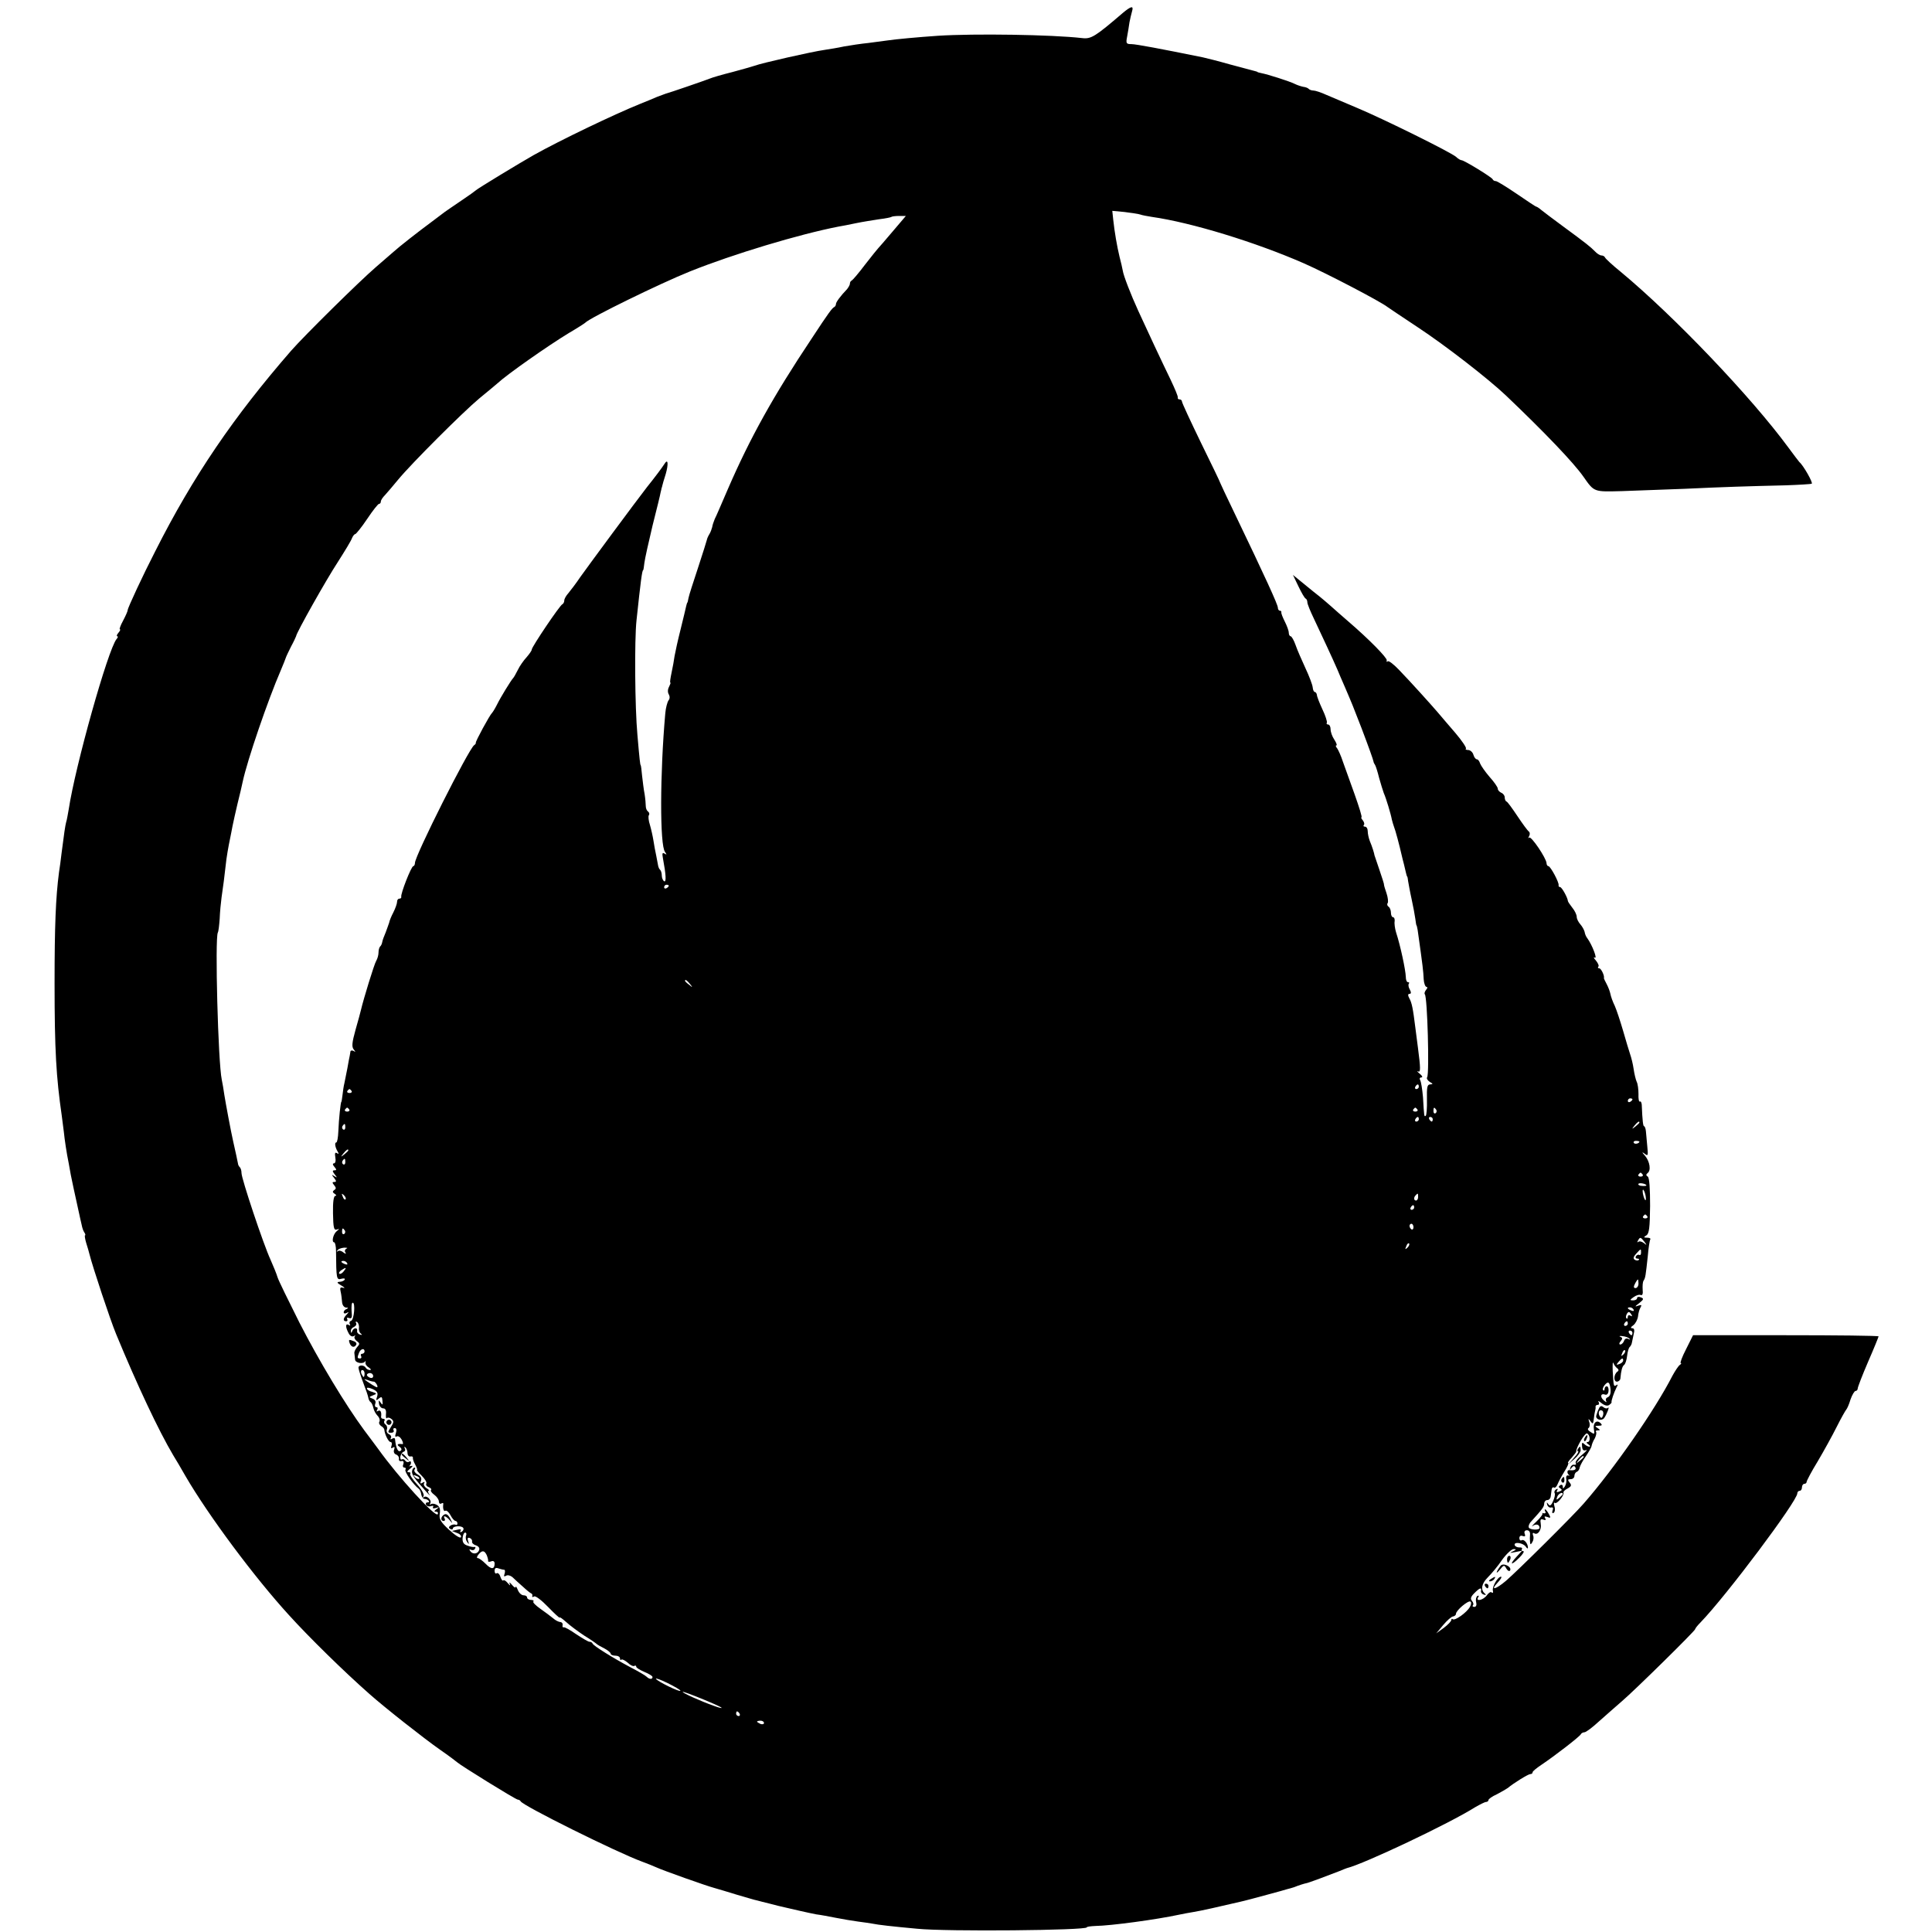 <?xml version="1.0" standalone="no"?>
<!DOCTYPE svg PUBLIC "-//W3C//DTD SVG 20010904//EN"
 "http://www.w3.org/TR/2001/REC-SVG-20010904/DTD/svg10.dtd">
<svg version="1.0" xmlns="http://www.w3.org/2000/svg"
 width="832pt" height="832pt" viewBox="0 0 832 832"
 preserveAspectRatio="xMidYMid meet">
<g transform="translate(0,832) scale(0.1,-0.1)"
fill="#000000" stroke="none">
<path d="M4835 8264 c-118 -101 -136 -113 -175 -108 -132 15 -463 20 -620 10
-89 -6 -184 -15 -217 -20 -16 -2 -53 -7 -83 -11 -30 -3 -77 -10 -105 -15 -27
-6 -66 -12 -85 -15 -51 -7 -272 -57 -300 -68 -8 -3 -51 -15 -95 -27 -44 -11
-89 -24 -100 -29 -20 -8 -171 -60 -190 -65 -5 -2 -21 -8 -35 -13 -14 -6 -47
-20 -75 -31 -109 -44 -343 -156 -457 -220 -60 -34 -243 -145 -248 -151 -3 -3
-32 -24 -65 -46 -33 -22 -64 -44 -70 -48 -5 -4 -33 -25 -61 -46 -49 -36 -136
-104 -160 -126 -6 -5 -40 -35 -75 -65 -73 -63 -306 -293 -365 -360 -247 -284
-422 -540 -586 -865 -52 -101 -118 -243 -118 -252 0 -5 -9 -25 -20 -46 -11
-20 -17 -37 -14 -37 4 0 1 -7 -6 -15 -7 -8 -9 -15 -5 -15 4 0 3 -6 -3 -12 -37
-45 -178 -547 -206 -733 -4 -22 -8 -47 -11 -55 -4 -15 -9 -48 -20 -135 -3 -27
-8 -64 -11 -82 -14 -107 -19 -230 -19 -478 0 -287 7 -404 31 -570 3 -22 7 -53
9 -70 3 -31 12 -92 21 -135 2 -14 7 -36 9 -50 4 -21 15 -72 41 -190 3 -14 7
-29 8 -35 1 -5 5 -16 9 -22 5 -7 6 -13 3 -13 -2 0 0 -15 5 -32 6 -18 12 -40
14 -48 14 -56 90 -285 115 -345 90 -218 183 -416 246 -522 11 -17 34 -57 53
-90 99 -170 297 -436 446 -599 86 -95 237 -243 346 -339 64 -57 234 -191 304
-240 39 -27 72 -52 75 -55 11 -11 251 -160 260 -160 4 0 10 -3 12 -7 7 -18
414 -220 523 -260 22 -8 49 -19 60 -24 30 -14 216 -80 250 -89 17 -5 62 -18
100 -30 39 -11 77 -23 85 -24 8 -2 33 -9 55 -14 22 -6 51 -13 65 -16 14 -3 43
-10 65 -15 22 -5 54 -12 70 -15 17 -2 55 -9 85 -15 30 -6 73 -13 95 -16 23 -3
51 -7 62 -9 23 -5 84 -12 193 -22 128 -13 730 -7 730 6 0 3 17 5 38 6 65 1
260 27 362 49 14 3 40 8 59 11 32 5 116 24 201 44 19 4 71 18 115 30 44 12 85
23 90 25 6 1 18 5 28 8 22 9 46 16 52 17 6 0 107 38 145 53 14 6 27 11 30 12
74 18 443 193 552 262 21 12 42 23 48 23 5 0 10 4 10 8 0 5 16 16 36 25 19 10
40 22 47 27 25 21 88 60 97 60 6 0 10 3 10 8 0 4 17 18 38 32 54 36 166 122
170 132 2 4 9 8 15 8 7 0 36 22 64 48 29 26 74 65 99 87 54 46 314 302 314
309 0 3 10 16 23 29 113 117 417 523 417 556 0 6 5 11 10 11 6 0 10 7 10 15 0
8 5 15 10 15 6 0 10 4 10 8 0 5 21 45 48 89 26 44 63 111 82 149 19 38 38 71
41 74 3 3 12 22 18 43 7 20 17 37 22 37 5 0 9 5 9 10 0 6 20 58 45 116 25 57
45 107 45 109 0 3 -180 5 -399 5 l-400 0 -30 -60 c-17 -33 -27 -60 -23 -60 4
0 2 -4 -4 -8 -6 -4 -20 -25 -32 -47 -74 -145 -250 -399 -382 -550 -44 -51
-285 -290 -335 -333 -45 -38 -69 -43 -35 -7 13 14 19 25 14 25 -14 0 -39 -43
-35 -60 2 -8 0 -12 -5 -8 -4 5 -13 -1 -21 -12 -15 -21 -50 -29 -37 -8 4 6 3 8
-4 5 -5 -4 -8 -16 -5 -27 3 -12 0 -20 -8 -20 -7 0 -9 3 -6 7 4 3 2 12 -4 19
-8 9 -5 18 10 33 24 24 32 26 29 10 -2 -6 4 -14 12 -16 9 -3 11 -1 5 4 -20 16
-15 43 12 70 16 16 44 49 62 76 19 26 42 47 50 46 12 0 11 -3 -4 -10 -16 -7
-14 -8 10 -3 l30 6 -24 -26 c-33 -36 -23 -39 12 -4 15 15 23 28 17 28 -6 0 -9
4 -6 9 3 5 -2 8 -11 7 -9 0 -18 4 -20 10 -5 16 37 10 48 -7 5 -8 9 -9 9 -4 0
18 -17 38 -27 32 -5 -3 -10 1 -10 9 0 9 6 13 15 9 10 -3 12 0 8 10 -3 9 0 15
10 15 9 0 14 -8 13 -18 -1 -9 -1 -24 0 -32 1 -13 3 -13 10 -1 5 8 7 21 3 29
-3 9 -1 13 5 9 16 -10 33 16 28 42 -3 17 0 21 11 17 10 -4 13 -2 8 6 -5 8 -2
9 10 5 14 -6 15 -3 6 13 -6 11 -13 20 -16 20 -3 0 -2 -4 1 -10 3 -5 0 -8 -7
-7 -7 2 -10 2 -6 0 4 -2 -7 -18 -25 -35 -18 -17 -25 -26 -16 -19 15 10 29 6
29 -9 0 -10 -39 -9 -46 1 -3 6 1 18 10 27 48 53 56 63 56 77 0 8 6 15 13 15 8
0 14 7 15 15 1 8 3 22 4 30 1 8 5 12 10 9 4 -3 11 3 15 13 4 10 17 35 30 56
13 20 20 37 16 37 -3 0 3 10 15 22 11 13 21 25 20 28 -1 15 37 80 46 77 14 -5
16 -37 3 -37 -7 0 -5 -5 3 -10 8 -5 10 -10 4 -10 -5 0 -15 5 -21 11 -9 9 -12
7 -10 -10 1 -15 6 -20 17 -16 8 3 0 -6 -18 -21 -18 -14 -30 -30 -26 -35 3 -5
0 -8 -7 -7 -6 2 -14 -4 -16 -12 -4 -12 -3 -12 5 -1 7 9 12 10 16 2 6 -10 -6
-15 -26 -12 -5 0 -8 -3 -8 -8 0 -5 3 -11 8 -14 4 -2 2 -2 -5 -1 -6 2 -10 -5
-8 -15 2 -10 -1 -24 -6 -32 -7 -11 -9 -11 -9 -1 0 7 -5 10 -11 6 -8 -5 -8 -9
1 -14 8 -5 7 -9 -5 -13 -10 -5 -14 -3 -9 5 4 7 3 8 -5 4 -6 -4 -9 -11 -6 -16
3 -5 0 -20 -7 -35 -8 -19 -14 -22 -20 -13 -7 10 -8 9 -5 -2 2 -8 10 -14 17
-12 8 2 10 -3 6 -13 -3 -10 -2 -13 5 -10 5 4 7 16 3 28 -3 12 -3 19 1 15 9 -8
42 32 38 44 -2 4 6 12 18 18 16 9 18 14 8 26 -9 11 -8 14 5 14 9 0 16 6 16 14
0 8 5 16 11 18 5 2 11 10 12 19 2 8 13 29 26 47 12 18 24 38 25 45 1 7 7 22
14 33 6 12 8 24 5 28 -3 3 0 6 8 6 11 0 11 2 -1 10 -13 8 -12 10 4 10 15 0 17
3 9 11 -17 17 -34 1 -29 -26 4 -22 2 -23 -14 -12 -11 6 -15 14 -9 17 5 4 7 15
3 26 -5 16 -4 16 5 4 11 -15 12 -14 16 20 1 11 4 23 5 28 1 4 2 10 1 14 0 5 4
8 10 8 5 0 7 6 3 13 -4 6 1 4 12 -5 12 -10 25 -14 33 -9 7 5 12 10 11 12 -2 6
10 41 21 63 7 13 7 16 0 11 -12 -7 -12 -8 -16 60 -1 28 0 43 3 35 3 -8 10 -18
16 -22 7 -5 8 -11 1 -15 -16 -12 -17 -43 -2 -43 7 0 14 6 15 13 3 35 8 53 16
59 5 3 11 21 13 39 2 18 7 35 11 38 4 4 8 11 9 16 1 6 5 23 8 38 5 19 3 27 -6
27 -8 0 -7 5 5 13 9 7 18 24 20 38 1 13 6 31 11 39 6 10 4 12 -11 7 -15 -6
-14 -3 5 11 20 16 21 20 7 25 -9 4 -16 2 -16 -3 0 -6 -8 -10 -17 -10 -15 0
-15 2 2 14 11 8 24 12 31 9 7 -3 10 6 8 23 -1 16 0 33 4 39 8 12 9 22 18 105
3 36 8 68 11 73 2 4 -4 7 -14 7 -15 0 -16 2 -3 10 12 7 15 34 16 127 0 74 -3
121 -10 126 -8 5 -8 9 -1 15 16 11 10 50 -11 75 -14 15 -14 18 -2 9 15 -12 16
-9 12 30 -2 24 -5 53 -6 66 -1 12 -5 22 -8 22 -4 0 -7 21 -10 93 -1 9 -4 16
-8 13 -4 -2 -7 12 -6 32 0 21 -3 45 -8 54 -4 9 -10 34 -13 55 -3 21 -10 49
-15 63 -5 14 -18 59 -30 100 -12 41 -28 90 -36 108 -9 18 -17 41 -19 52 -2 10
-9 29 -16 42 -7 13 -12 24 -12 25 4 10 -12 43 -20 43 -6 0 -7 3 -4 7 4 3 -1
15 -10 26 -10 11 -12 17 -5 13 12 -7 -11 54 -32 83 -6 7 -11 20 -12 28 -2 8
-10 23 -18 32 -9 10 -16 24 -16 33 0 8 -8 26 -19 39 -10 13 -19 26 -19 29 -1
14 -26 60 -34 60 -4 0 -7 3 -6 8 3 11 -35 82 -44 82 -4 0 -8 6 -8 13 -1 21
-66 118 -75 110 -4 -5 -5 -2 0 6 4 7 4 16 -1 20 -5 3 -27 33 -49 66 -22 33
-43 62 -47 63 -5 2 -8 10 -8 18 0 8 -7 17 -15 20 -8 4 -15 11 -15 18 0 6 -16
29 -35 50 -19 22 -37 48 -41 58 -3 10 -9 18 -14 18 -5 0 -12 9 -15 20 -3 11
-14 20 -22 20 -9 0 -14 3 -10 6 3 4 -17 34 -46 68 -29 33 -63 74 -77 90 -32
37 -113 127 -166 182 -23 24 -44 40 -48 36 -4 -4 -6 -2 -4 4 3 10 -75 90 -167
169 -25 22 -59 51 -74 65 -16 14 -37 32 -47 40 -11 8 -41 33 -67 54 l-49 40
24 -50 c13 -27 26 -50 31 -52 4 -2 7 -9 7 -16 0 -7 13 -39 29 -72 27 -57 83
-177 101 -219 4 -11 18 -42 30 -70 33 -77 36 -84 73 -180 33 -87 50 -135 52
-145 0 -3 3 -9 7 -15 3 -5 11 -30 17 -55 7 -25 16 -54 20 -65 10 -22 31 -92
35 -115 2 -8 6 -22 9 -30 6 -14 24 -82 33 -122 2 -10 7 -28 10 -40 3 -13 7
-30 9 -38 2 -8 4 -15 5 -15 1 0 3 -9 4 -20 2 -11 8 -46 15 -77 7 -32 14 -70
16 -85 2 -16 4 -28 5 -28 1 0 3 -9 5 -20 23 -163 24 -174 26 -212 1 -18 7 -33
12 -33 5 0 5 -6 -2 -13 -6 -8 -8 -16 -5 -19 11 -12 20 -340 10 -357 -4 -5 2
-14 11 -20 15 -9 15 -10 2 -11 -13 0 -15 -12 -14 -66 1 -36 -2 -67 -5 -69 -7
-5 -7 -6 -12 80 -3 34 -8 66 -12 73 -4 7 -2 12 5 12 7 0 4 7 -7 16 -10 8 -14
13 -7 10 11 -6 11 13 -1 104 -3 19 -7 58 -11 85 -10 81 -15 107 -26 126 -7 13
-6 19 1 19 7 0 8 6 1 19 -6 10 -7 21 -4 25 3 3 2 6 -3 6 -6 0 -10 10 -10 23
-1 30 -23 134 -42 192 -5 17 -8 38 -6 48 1 9 -2 17 -7 17 -5 0 -9 9 -9 19 0
11 -5 23 -10 26 -6 4 -8 11 -4 16 3 5 1 24 -5 42 -6 17 -11 34 -11 37 1 3 -9
32 -20 65 -11 33 -21 61 -21 62 0 5 -10 38 -20 61 -5 13 -9 32 -9 42 0 11 -5
20 -12 20 -6 0 -8 3 -5 7 4 3 2 12 -4 20 -6 7 -9 13 -6 13 4 0 -10 44 -29 98
-19 53 -42 117 -51 142 -8 25 -20 51 -25 58 -6 6 -7 12 -3 12 4 0 0 11 -9 25
-9 13 -16 33 -16 45 0 11 -5 20 -11 20 -5 0 -8 3 -5 8 2 4 -6 30 -19 57 -13
28 -24 56 -24 63 -1 6 -5 12 -9 12 -4 0 -8 9 -9 20 -1 11 -15 48 -31 82 -16
35 -36 80 -43 101 -7 20 -17 37 -21 37 -4 0 -8 7 -8 15 0 9 -8 30 -17 48 -9
18 -16 35 -15 40 1 4 -2 7 -6 7 -5 0 -9 6 -9 13 0 13 -53 129 -189 412 -32 66
-58 122 -59 125 0 3 -38 81 -83 173 -45 93 -82 172 -82 178 0 5 -5 9 -10 9 -6
0 -9 3 -8 8 2 4 -13 39 -31 77 -36 74 -104 219 -139 296 -32 70 -64 152 -67
174 -2 11 -8 38 -14 60 -11 46 -21 104 -27 159 l-4 38 53 -5 c30 -4 60 -8 68
-11 8 -3 30 -7 49 -10 170 -24 447 -109 655 -200 100 -44 331 -165 360 -188 5
-4 64 -43 130 -87 120 -79 304 -222 380 -294 168 -160 293 -291 334 -350 47
-67 44 -65 165 -62 61 2 183 7 271 10 171 8 267 11 435 15 58 2 108 5 112 7 7
3 -36 79 -53 93 -3 3 -24 31 -47 62 -160 218 -492 566 -722 757 -36 29 -66 57
-68 62 -2 5 -9 9 -16 9 -6 0 -19 8 -28 18 -19 19 -33 31 -138 108 -41 30 -83
62 -93 70 -9 8 -19 14 -21 14 -3 0 -40 25 -84 55 -44 30 -85 55 -90 55 -6 0
-12 3 -14 8 -4 9 -123 82 -134 82 -4 0 -15 6 -23 14 -22 20 -316 165 -426 211
-49 21 -109 46 -132 56 -24 11 -49 19 -56 19 -8 0 -17 3 -21 7 -3 4 -14 8 -23
9 -10 2 -26 7 -38 13 -22 11 -116 41 -143 46 -9 2 -17 4 -17 5 0 1 -7 3 -15 5
-8 2 -55 15 -105 28 -49 14 -101 27 -115 30 -177 36 -288 57 -308 57 -22 0
-24 3 -18 33 3 17 8 45 10 61 3 15 8 37 11 47 8 26 -4 23 -40 -7z m-991 -941
c-32 -38 -60 -70 -63 -73 -3 -3 -28 -34 -56 -70 -27 -36 -53 -66 -57 -68 -5
-2 -8 -8 -8 -14 0 -5 -6 -15 -12 -23 -28 -29 -48 -56 -48 -64 0 -5 -3 -11 -7
-13 -9 -4 -23 -22 -99 -138 -164 -246 -264 -426 -359 -645 -26 -60 -51 -119
-57 -130 -5 -12 -10 -27 -11 -35 -2 -8 -7 -22 -12 -30 -5 -8 -10 -19 -11 -25
-1 -5 -18 -59 -38 -120 -20 -60 -39 -119 -41 -130 -2 -11 -4 -20 -5 -20 -1 0
-3 -7 -5 -15 -2 -8 -12 -53 -24 -100 -12 -47 -23 -98 -26 -115 -2 -16 -8 -49
-13 -72 -5 -24 -8 -43 -5 -43 2 0 -1 -8 -6 -18 -6 -11 -6 -24 -1 -32 5 -9 5
-19 -1 -26 -5 -7 -12 -32 -14 -56 -23 -259 -24 -569 -1 -597 8 -12 8 -13 -2
-7 -10 6 -11 1 -7 -21 13 -69 15 -104 5 -98 -5 3 -10 14 -10 24 0 10 -3 21 -7
25 -4 3 -8 12 -9 19 -1 7 -5 26 -8 42 -4 17 -9 46 -12 65 -3 19 -10 50 -15 67
-6 18 -8 37 -5 42 4 5 2 12 -3 16 -5 3 -10 13 -10 23 0 9 -2 33 -5 52 -4 19
-8 55 -11 80 -2 25 -5 45 -6 45 -2 0 -5 24 -14 130 -11 119 -13 409 -4 493 18
168 24 217 29 217 1 0 3 14 5 31 2 17 18 89 35 160 18 71 34 136 35 144 2 8 4
16 4 18 1 1 2 5 3 10 1 4 7 27 15 51 12 42 10 68 -5 44 -10 -16 -43 -60 -76
-101 -49 -63 -250 -335 -287 -387 -18 -27 -42 -58 -51 -69 -10 -11 -18 -25
-18 -32 0 -7 -4 -14 -8 -16 -11 -4 -132 -184 -132 -195 0 -5 -10 -19 -22 -33
-13 -14 -30 -38 -38 -55 -8 -16 -17 -32 -20 -35 -9 -9 -55 -84 -70 -115 -8
-16 -18 -32 -21 -35 -10 -9 -73 -125 -70 -129 1 -2 -2 -7 -7 -10 -23 -15 -255
-476 -255 -507 0 -8 -4 -14 -7 -14 -9 0 -56 -121 -52 -132 1 -5 -3 -8 -8 -8
-6 0 -10 -6 -10 -13 0 -8 -7 -28 -16 -46 -9 -17 -17 -37 -18 -44 -2 -7 -9 -25
-15 -42 -7 -16 -14 -35 -15 -42 -1 -7 -5 -16 -9 -19 -4 -4 -7 -16 -7 -26 0
-10 -4 -26 -10 -36 -9 -15 -55 -166 -65 -209 -2 -10 -13 -49 -24 -88 -15 -54
-17 -73 -8 -84 9 -12 9 -13 0 -7 -7 4 -14 2 -14 -3 -1 -6 -2 -14 -3 -18 -1 -5
-6 -28 -10 -53 -5 -25 -11 -54 -13 -65 -3 -11 -6 -33 -8 -50 -2 -16 -4 -30 -5
-30 -3 0 -11 -74 -13 -127 -1 -27 -5 -48 -9 -48 -8 0 -5 -21 6 -39 6 -10 5
-12 -3 -7 -8 5 -10 0 -7 -18 3 -15 0 -26 -6 -26 -6 0 -6 -6 2 -15 10 -12 10
-15 0 -15 -9 0 -9 -4 1 -17 12 -15 12 -16 -1 -8 -13 8 -13 7 -1 -8 10 -13 10
-17 1 -17 -10 0 -10 -3 -1 -14 9 -11 9 -16 0 -21 -8 -6 -7 -10 2 -16 8 -5 9
-9 3 -9 -7 0 -11 -26 -10 -75 1 -62 4 -74 16 -70 13 4 13 4 0 -7 -16 -13 -23
-48 -11 -48 4 0 8 -17 8 -37 1 -121 2 -126 23 -120 11 3 18 1 14 -4 -3 -5 -13
-9 -22 -9 -13 -1 -11 -5 8 -16 14 -8 17 -13 8 -10 -13 4 -15 0 -11 -17 3 -12
5 -32 6 -44 1 -13 8 -23 17 -24 10 0 11 -2 3 -6 -7 -2 -13 -9 -13 -14 0 -6 6
-7 13 -3 10 6 10 4 0 -7 -16 -16 -17 -29 -2 -29 5 0 7 4 4 10 -3 5 0 7 8 4 12
-4 14 2 11 30 -1 20 0 36 5 36 12 0 6 -73 -7 -78 -7 -2 -9 -9 -6 -14 4 -7 2
-8 -4 -4 -15 9 -15 -9 -1 -35 5 -11 15 -17 22 -13 7 4 9 4 5 -1 -4 -4 -1 -13
8 -20 14 -10 14 -13 2 -26 -7 -8 -13 -20 -12 -26 1 -7 2 -20 3 -28 1 -15 36
-21 44 -7 2 4 2 1 1 -5 -2 -7 5 -17 14 -22 9 -6 12 -11 5 -11 -6 0 -15 4 -18
10 -9 14 -34 12 -31 -2 1 -7 7 -26 13 -43 23 -62 26 -70 29 -84 1 -8 6 -17 11
-20 4 -3 9 -15 11 -25 2 -10 10 -25 18 -33 8 -8 11 -19 8 -25 -4 -6 0 -14 7
-19 8 -4 14 -12 14 -16 2 -21 18 -53 27 -53 5 0 7 -7 4 -16 -4 -10 -2 -13 6
-8 7 5 9 2 5 -9 -3 -9 0 -18 9 -21 8 -3 13 -11 12 -18 -2 -7 3 -12 11 -10 8 2
11 -3 8 -13 -4 -8 -2 -15 4 -15 6 0 8 -4 5 -9 -6 -8 35 -66 57 -82 5 -3 10
-15 11 -25 2 -10 8 -19 14 -19 6 0 14 -3 18 -8 4 -4 2 -7 -5 -7 -7 0 -9 -5 -6
-11 4 -6 14 -8 22 -5 8 3 11 1 8 -4 -4 -6 2 -7 12 -4 15 5 16 4 3 -5 -11 -8
-12 -11 -2 -11 7 0 10 -5 7 -11 -10 -15 -169 159 -257 282 -10 13 -36 49 -59
79 -82 111 -195 299 -280 465 -47 94 -90 181 -94 195 -4 14 -18 48 -30 75 -31
67 -125 349 -125 373 0 10 -3 22 -8 26 -4 4 -7 11 -7 14 -1 6 -13 63 -21 97
-10 44 -33 168 -38 200 -3 22 -8 51 -11 65 -16 75 -30 610 -17 634 3 5 6 32 8
60 1 28 5 69 8 91 6 39 13 94 21 165 3 19 7 46 10 60 3 14 8 39 11 55 4 25 22
106 40 178 2 9 6 27 9 40 20 94 109 353 164 480 11 26 21 51 22 55 1 4 11 25
22 47 12 22 21 42 22 45 1 15 132 247 180 320 30 47 58 93 61 103 4 9 10 17
14 17 3 0 27 29 51 65 24 36 47 65 51 65 5 0 8 5 8 10 0 6 8 18 18 28 9 10 35
40 57 67 57 69 279 291 350 350 33 27 68 56 77 64 42 39 219 163 308 217 36
21 67 41 70 44 19 21 324 170 451 221 187 75 470 160 639 193 14 2 48 9 77 15
29 6 74 13 100 17 26 3 50 8 52 10 2 2 17 4 33 4 l29 0 -57 -67z m-964 -2817
c0 -3 -4 -8 -10 -11 -5 -3 -10 -1 -10 4 0 6 5 11 10 11 6 0 10 -2 10 -4z m91
-423 c13 -16 12 -17 -3 -4 -10 7 -18 15 -18 17 0 8 8 3 21 -13z m3139 -443 c0
-5 -5 -10 -11 -10 -5 0 -7 5 -4 10 3 6 8 10 11 10 2 0 4 -4 4 -10z m-4596 -18
c3 -5 -1 -9 -9 -9 -8 0 -12 4 -9 9 3 4 7 8 9 8 2 0 6 -4 9 -8z m5516 -36 c0
-3 -4 -8 -10 -11 -5 -3 -10 -1 -10 4 0 6 5 11 10 11 6 0 10 -2 10 -4z m-5526
-44 c3 -5 -1 -9 -9 -9 -8 0 -12 4 -9 9 3 4 7 8 9 8 2 0 6 -4 9 -8z m4600 0 c3
-5 -1 -9 -9 -9 -8 0 -12 4 -9 9 3 4 7 8 9 8 2 0 6 -4 9 -8z m81 -1 c3 -5 2
-12 -3 -15 -5 -3 -9 1 -9 9 0 17 3 19 12 6z m-75 -41 c0 -5 -5 -10 -11 -10 -5
0 -7 5 -4 10 3 6 8 10 11 10 2 0 4 -4 4 -10z m60 0 c0 -5 -2 -10 -4 -10 -3 0
-8 5 -11 10 -3 6 -1 10 4 10 6 0 11 -4 11 -10z m890 -14 c0 -2 -8 -10 -17 -17
-16 -13 -17 -12 -4 4 13 16 21 21 21 13z m-5573 -21 c0 -8 -4 -12 -9 -9 -5 3
-6 10 -3 15 9 13 12 11 12 -6z m5573 -61 c0 -8 -19 -13 -24 -6 -3 5 1 9 9 9 8
0 15 -2 15 -3z m-5560 -38 c0 -2 -8 -10 -17 -17 -16 -13 -17 -12 -4 4 13 16
21 21 21 13z m-13 -51 c0 -8 -4 -12 -9 -9 -5 3 -6 10 -3 15 9 13 12 11 12 -6z
m5587 -53 c3 -5 -1 -9 -9 -9 -8 0 -12 4 -9 9 3 4 7 8 9 8 2 0 6 -4 9 -8z m16
-47 c0 -2 -9 -3 -19 -2 -11 0 -18 5 -15 9 4 6 34 0 34 -7z m-3 -47 c4 -28 -6
-18 -12 12 -2 12 -1 20 2 16 4 -4 8 -16 10 -28z m-5599 -13 c-3 -3 -9 2 -12
12 -6 14 -5 15 5 6 7 -7 10 -15 7 -18z m4619 10 c0 -8 -4 -15 -9 -15 -10 0
-11 14 -1 23 9 10 10 9 10 -8z m-17 -45 c0 -5 -5 -10 -11 -10 -5 0 -7 5 -4 10
3 6 8 10 11 10 2 0 4 -4 4 -10z m1004 -38 c3 -5 -1 -9 -9 -9 -8 0 -12 4 -9 9
3 4 7 8 9 8 2 0 6 -4 9 -8z m-1007 -47 c0 -8 -4 -12 -9 -9 -4 3 -8 9 -8 15 0
5 4 9 8 9 5 0 9 -7 9 -15z m-4602 -14 c3 -5 2 -12 -3 -15 -5 -3 -9 1 -9 9 0
17 3 19 12 6z m5596 -48 c12 -16 12 -17 -2 -6 -9 7 -20 9 -24 5 -5 -4 -5 -1
-1 6 9 16 11 15 27 -5z m-1020 -26 c-10 -9 -11 -8 -5 6 3 10 9 15 12 12 3 -3
0 -11 -7 -18z m-4569 -4 c-6 -3 -9 -10 -5 -16 5 -8 2 -8 -9 0 -8 7 -19 9 -23
5 -5 -4 -6 -2 -2 3 3 6 16 11 29 12 13 0 17 -1 10 -4z m5575 -18 c0 -8 -4 -12
-8 -9 -4 2 -10 0 -14 -6 -3 -5 -1 -10 6 -10 7 0 10 -3 6 -6 -3 -3 -11 -3 -17
1 -8 5 -6 13 6 26 21 23 21 23 21 4z m-5572 -45 c3 -6 -1 -7 -9 -4 -18 7 -21
14 -7 14 6 0 13 -4 16 -10z m-15 -35 c-7 -9 -15 -13 -19 -10 -3 3 1 10 9 15
21 14 24 12 10 -5z m5576 -53 c0 -10 -6 -19 -13 -19 -8 0 -9 6 -2 19 5 10 11
18 12 18 2 0 3 -8 3 -18z m-21 -112 c3 -6 -1 -7 -9 -4 -18 7 -21 14 -7 14 6 0
13 -4 16 -10z m-9 -22 c4 -7 3 -8 -4 -4 -7 4 -12 2 -12 -5 0 -7 -3 -10 -6 -6
-6 5 3 27 11 27 2 0 7 -5 11 -12z m-5480 -56 c-2 -9 2 -21 8 -25 7 -6 6 -7 -4
-4 -8 2 -14 10 -12 16 3 15 -15 14 -21 -1 -4 -10 -6 -10 -6 0 -1 7 6 15 14 18
8 4 12 11 8 17 -3 5 -1 7 5 4 5 -4 9 -15 8 -25z m5464 18 c0 -5 -5 -10 -11
-10 -5 0 -7 5 -4 10 3 6 8 10 11 10 2 0 4 -4 4 -10z m20 -40 c0 -5 -2 -10 -4
-10 -3 0 -8 5 -11 10 -3 6 -1 10 4 10 6 0 11 -4 11 -10z m-13 -25 c5 -4 2 -5
-5 -1 -7 4 -15 1 -18 -8 -3 -9 -11 -16 -16 -16 -6 0 -6 6 1 14 9 11 9 15 -1
19 -7 3 -3 5 9 3 12 -1 26 -6 30 -11z m-5447 -55 c0 -5 -5 -10 -11 -10 -5 0
-7 -4 -4 -10 3 -5 1 -10 -4 -10 -13 0 -13 3 -5 24 7 18 24 22 24 6z m5421 -13
c-10 -9 -11 -8 -5 6 3 10 9 15 12 12 3 -3 0 -11 -7 -18z m-1 -26 c0 -5 -7 -12
-16 -15 -14 -5 -15 -4 -4 9 14 17 20 19 20 6z m-5420 -56 c0 -8 -2 -15 -4 -15
-2 0 -6 7 -10 15 -3 8 -1 15 4 15 6 0 10 -7 10 -15z m37 -11 c0 -7 -6 -10 -14
-7 -7 3 -13 8 -13 12 0 4 6 8 13 8 8 0 14 -6 14 -13z m3 -24 c4 0 10 -7 14
-15 4 -13 1 -12 -22 2 -36 23 -41 28 -19 20 10 -4 22 -7 27 -7z m5326 -35 c1
-16 -3 -28 -12 -32 -8 -3 -11 -10 -7 -17 4 -6 -1 -5 -10 3 -18 15 -14 33 6 25
7 -2 13 4 14 16 1 11 -2 20 -8 20 -5 0 -9 -5 -9 -12 0 -6 -3 -8 -6 -5 -4 4 -1
13 6 22 16 19 22 14 26 -20z m-5312 -29 c-6 -17 -4 -19 7 -9 12 10 15 8 16
-10 2 -18 0 -19 -8 -7 -8 12 -9 11 -7 -5 2 -11 10 -20 18 -20 10 0 14 -9 12
-25 -1 -13 1 -21 4 -17 4 4 13 2 20 -4 11 -9 10 -15 -3 -35 -14 -22 -14 -24 1
-24 10 0 14 5 11 10 -3 6 -1 10 5 10 7 0 9 -8 5 -21 -5 -14 -3 -19 3 -15 6 4
16 -3 22 -14 6 -11 7 -20 3 -19 -20 3 -27 -2 -13 -11 8 -5 11 -12 7 -16 -12
-12 -22 8 -26 49 -1 5 -6 5 -13 1 -6 -4 -8 -3 -5 3 4 6 0 13 -8 17 -8 3 -12
12 -9 20 3 8 0 17 -5 21 -6 3 -9 11 -6 16 4 5 1 9 -4 9 -6 0 -10 3 -10 8 3 20
-2 32 -13 26 -7 -4 -8 -3 -4 4 4 7 3 12 -3 12 -6 0 -8 7 -5 15 4 9 -1 18 -12
22 -16 6 -16 7 2 14 18 7 18 8 -3 15 -13 3 -23 10 -23 15 0 5 11 3 25 -3 19
-9 24 -16 19 -32z m131 -244 c0 -9 6 -16 13 -14 6 1 11 -1 10 -5 -1 -5 3 -18
10 -30 7 -13 10 -23 8 -23 -3 0 6 -11 20 -25 14 -14 23 -29 20 -34 -3 -5 1
-12 10 -15 9 -4 14 -9 10 -13 -3 -3 3 -12 14 -20 11 -8 20 -21 20 -29 0 -8 5
-12 10 -9 6 4 10 3 9 -2 -3 -19 2 -34 9 -29 5 3 15 -6 22 -19 7 -14 17 -25 22
-25 4 0 8 -5 8 -11 0 -5 -4 -8 -8 -5 -4 2 -14 1 -21 -3 -9 -6 -10 -11 -2 -15
6 -4 11 -3 11 1 0 12 38 14 45 3 3 -5 0 -12 -6 -16 -7 -4 -9 -3 -6 4 5 6 -1 8
-15 4 l-22 -5 23 -9 c12 -4 19 -12 16 -18 -3 -6 -26 9 -51 32 -37 34 -44 47
-40 70 3 20 -1 31 -14 38 -9 5 -21 6 -25 2 -5 -4 -5 -2 -2 4 8 14 -17 37 -28
26 -5 -4 -5 -2 -1 5 4 7 -8 29 -28 51 -20 22 -33 42 -29 46 3 3 0 6 -7 6 -9 0
-7 5 6 15 12 10 14 14 4 12 -8 -2 -12 -2 -7 0 4 3 7 9 7 14 0 6 -4 8 -9 4 -5
-3 -12 -1 -16 5 -4 6 -10 8 -15 5 -4 -3 -7 3 -6 12 2 9 8 19 14 21 7 2 9 9 5
15 -3 7 -2 8 3 4 5 -5 9 -16 9 -25z m5065 -16 c0 -2 -8 -10 -17 -17 -16 -13
-17 -12 -4 4 13 16 21 21 21 13z m-90 -160 c0 -2 -7 -9 -15 -16 -13 -11 -14
-10 -9 4 5 14 24 23 24 12z m-4723 -179 c-3 -8 -1 -20 5 -28 8 -11 9 -10 4 4
-4 12 -2 17 6 14 7 -2 12 -9 11 -15 -2 -6 6 -14 17 -17 11 -4 17 -12 13 -21
-6 -17 -29 -19 -39 -2 -4 6 -3 8 4 4 6 -3 14 -2 17 4 4 6 3 9 -2 8 -4 -1 -18
1 -30 6 -16 5 -22 14 -21 32 1 13 6 24 11 24 5 0 7 -6 4 -13z m89 -84 c4 -10
7 -21 6 -25 -1 -4 5 -5 13 -2 9 4 15 0 15 -9 0 -26 -14 -27 -39 -1 -13 13 -28
24 -33 24 -6 0 -5 6 2 15 16 20 26 19 36 -2z m75 -63 c4 0 5 -7 2 -17 -4 -11
-3 -14 6 -9 7 5 20 1 29 -7 9 -9 29 -27 45 -41 15 -14 31 -27 35 -28 4 -2 6
-7 4 -11 -1 -5 2 -6 8 -2 6 4 33 -17 60 -45 28 -29 50 -49 50 -46 0 4 12 -5
28 -19 15 -14 50 -40 77 -58 28 -17 52 -34 55 -37 3 -3 17 -11 33 -19 15 -8
27 -18 27 -23 0 -4 9 -8 20 -8 11 0 20 -5 20 -12 0 -6 3 -9 6 -5 3 3 15 -3 27
-13 11 -11 24 -17 29 -14 4 3 8 1 8 -4 0 -4 16 -14 35 -22 19 -8 35 -17 35
-22 0 -11 -14 -10 -25 1 -6 6 -37 24 -70 41 -75 40 -159 92 -163 102 -2 5 -8
8 -14 8 -5 0 -30 15 -56 32 -26 18 -50 32 -54 30 -5 -1 -7 3 -5 10 1 7 -3 12
-10 13 -7 0 -21 7 -31 16 -11 9 -35 27 -55 41 -20 14 -34 28 -30 31 3 4 -1 7
-10 7 -9 0 -17 5 -17 10 0 6 -7 10 -15 10 -9 0 -20 10 -25 23 -5 12 -9 18 -9
13 -1 -6 -8 -1 -17 10 -8 10 -13 12 -9 4 4 -10 2 -9 -8 2 -8 10 -16 15 -20 12
-3 -3 -8 4 -12 15 -3 12 -11 19 -16 16 -5 -4 -9 1 -9 10 0 12 5 15 16 11 9 -3
20 -6 25 -6z m4159 -160 c-13 -24 -65 -61 -74 -53 -3 3 -6 2 -6 -3 0 -6 -15
-21 -32 -34 l-33 -24 30 36 c17 20 36 37 43 37 6 1 12 6 12 11 0 15 53 59 62
53 5 -2 4 -13 -2 -23z m-3400 -361 c0 -8 -97 39 -105 51 -3 5 19 -3 50 -18 30
-15 55 -29 55 -33z m177 -73 c4 -4 -11 0 -33 8 -59 21 -134 55 -134 60 0 5
158 -59 167 -68z m78 -26 c3 -5 1 -10 -4 -10 -6 0 -11 5 -11 10 0 6 2 10 4 10
3 0 8 -4 11 -10z m105 -40 c0 -5 -7 -7 -15 -4 -8 4 -15 8 -15 10 0 2 7 4 15 4
8 0 15 -4 15 -10z"/>
<path d="M1506 2535 c7 -17 20 -20 28 -6 3 5 -1 12 -10 15 -22 9 -24 8 -18 -9z"/>
<path d="M1666 2201 c-4 -5 -2 -12 3 -15 5 -4 12 -2 15 3 4 5 2 12 -3 15 -5 4
-12 2 -15 -3z"/>
<path d="M1730 2056 c0 -2 8 -10 18 -17 15 -13 16 -12 3 4 -13 16 -21 21 -21
13z"/>
<path d="M1777 1993 c-8 -17 0 -31 42 -78 24 -28 38 -42 31 -32 -7 9 -9 17 -4
17 5 0 1 5 -9 11 -9 6 -14 15 -11 21 5 7 2 8 -6 3 -10 -6 -12 -4 -7 8 4 11 -1
20 -14 27 -11 6 -17 15 -14 21 4 5 4 9 1 9 -3 0 -7 -3 -9 -7z m28 -41 c-3 -3
-11 0 -18 7 -9 10 -8 11 6 5 10 -3 15 -9 12 -12z"/>
<path d="M1907 1793 c-10 -10 -8 -23 4 -23 5 0 7 5 4 10 -10 17 7 11 22 -7 13
-16 13 -16 3 5 -11 22 -21 27 -33 15z"/>
<path d="M6885 2253 c-5 -10 -9 -23 -11 -30 -3 -16 23 -24 34 -10 11 15 26 54
16 44 -4 -4 -13 -2 -19 3 -9 8 -15 5 -20 -7z m18 -29 c-4 -12 -8 -13 -14 -3
-9 15 -2 32 11 24 5 -3 6 -13 3 -21z"/>
<path d="M6825 2129 c-4 -6 -5 -12 -2 -15 2 -3 7 2 10 11 7 17 1 20 -8 4z"/>
<path d="M6795 2080 c-3 -5 -3 -10 1 -10 4 0 -3 -12 -17 -27 l-24 -28 26 23
c14 12 26 29 26 37 0 18 -3 19 -12 5z"/>
<path d="M6725 1951 c-3 -5 -2 -12 3 -15 5 -3 9 1 9 9 0 17 -3 19 -12 6z"/>
<path d="M6490 1605 c0 -8 2 -15 4 -15 2 0 6 7 10 15 3 8 1 15 -4 15 -6 0 -10
-7 -10 -15z"/>
<path d="M6462 1577 c-19 -25 -23 -41 -4 -18 18 22 20 23 29 6 6 -10 13 -13
16 -8 9 15 -29 35 -41 20z"/>
<path d="M6420 1520 c-9 -6 -10 -10 -3 -10 6 0 15 5 18 10 8 12 4 12 -15 0z"/>
<path d="M6395 1490 c3 -5 8 -10 11 -10 2 0 4 5 4 10 0 6 -5 10 -11 10 -5 0
-7 -4 -4 -10z"/>
</g>
</svg>
